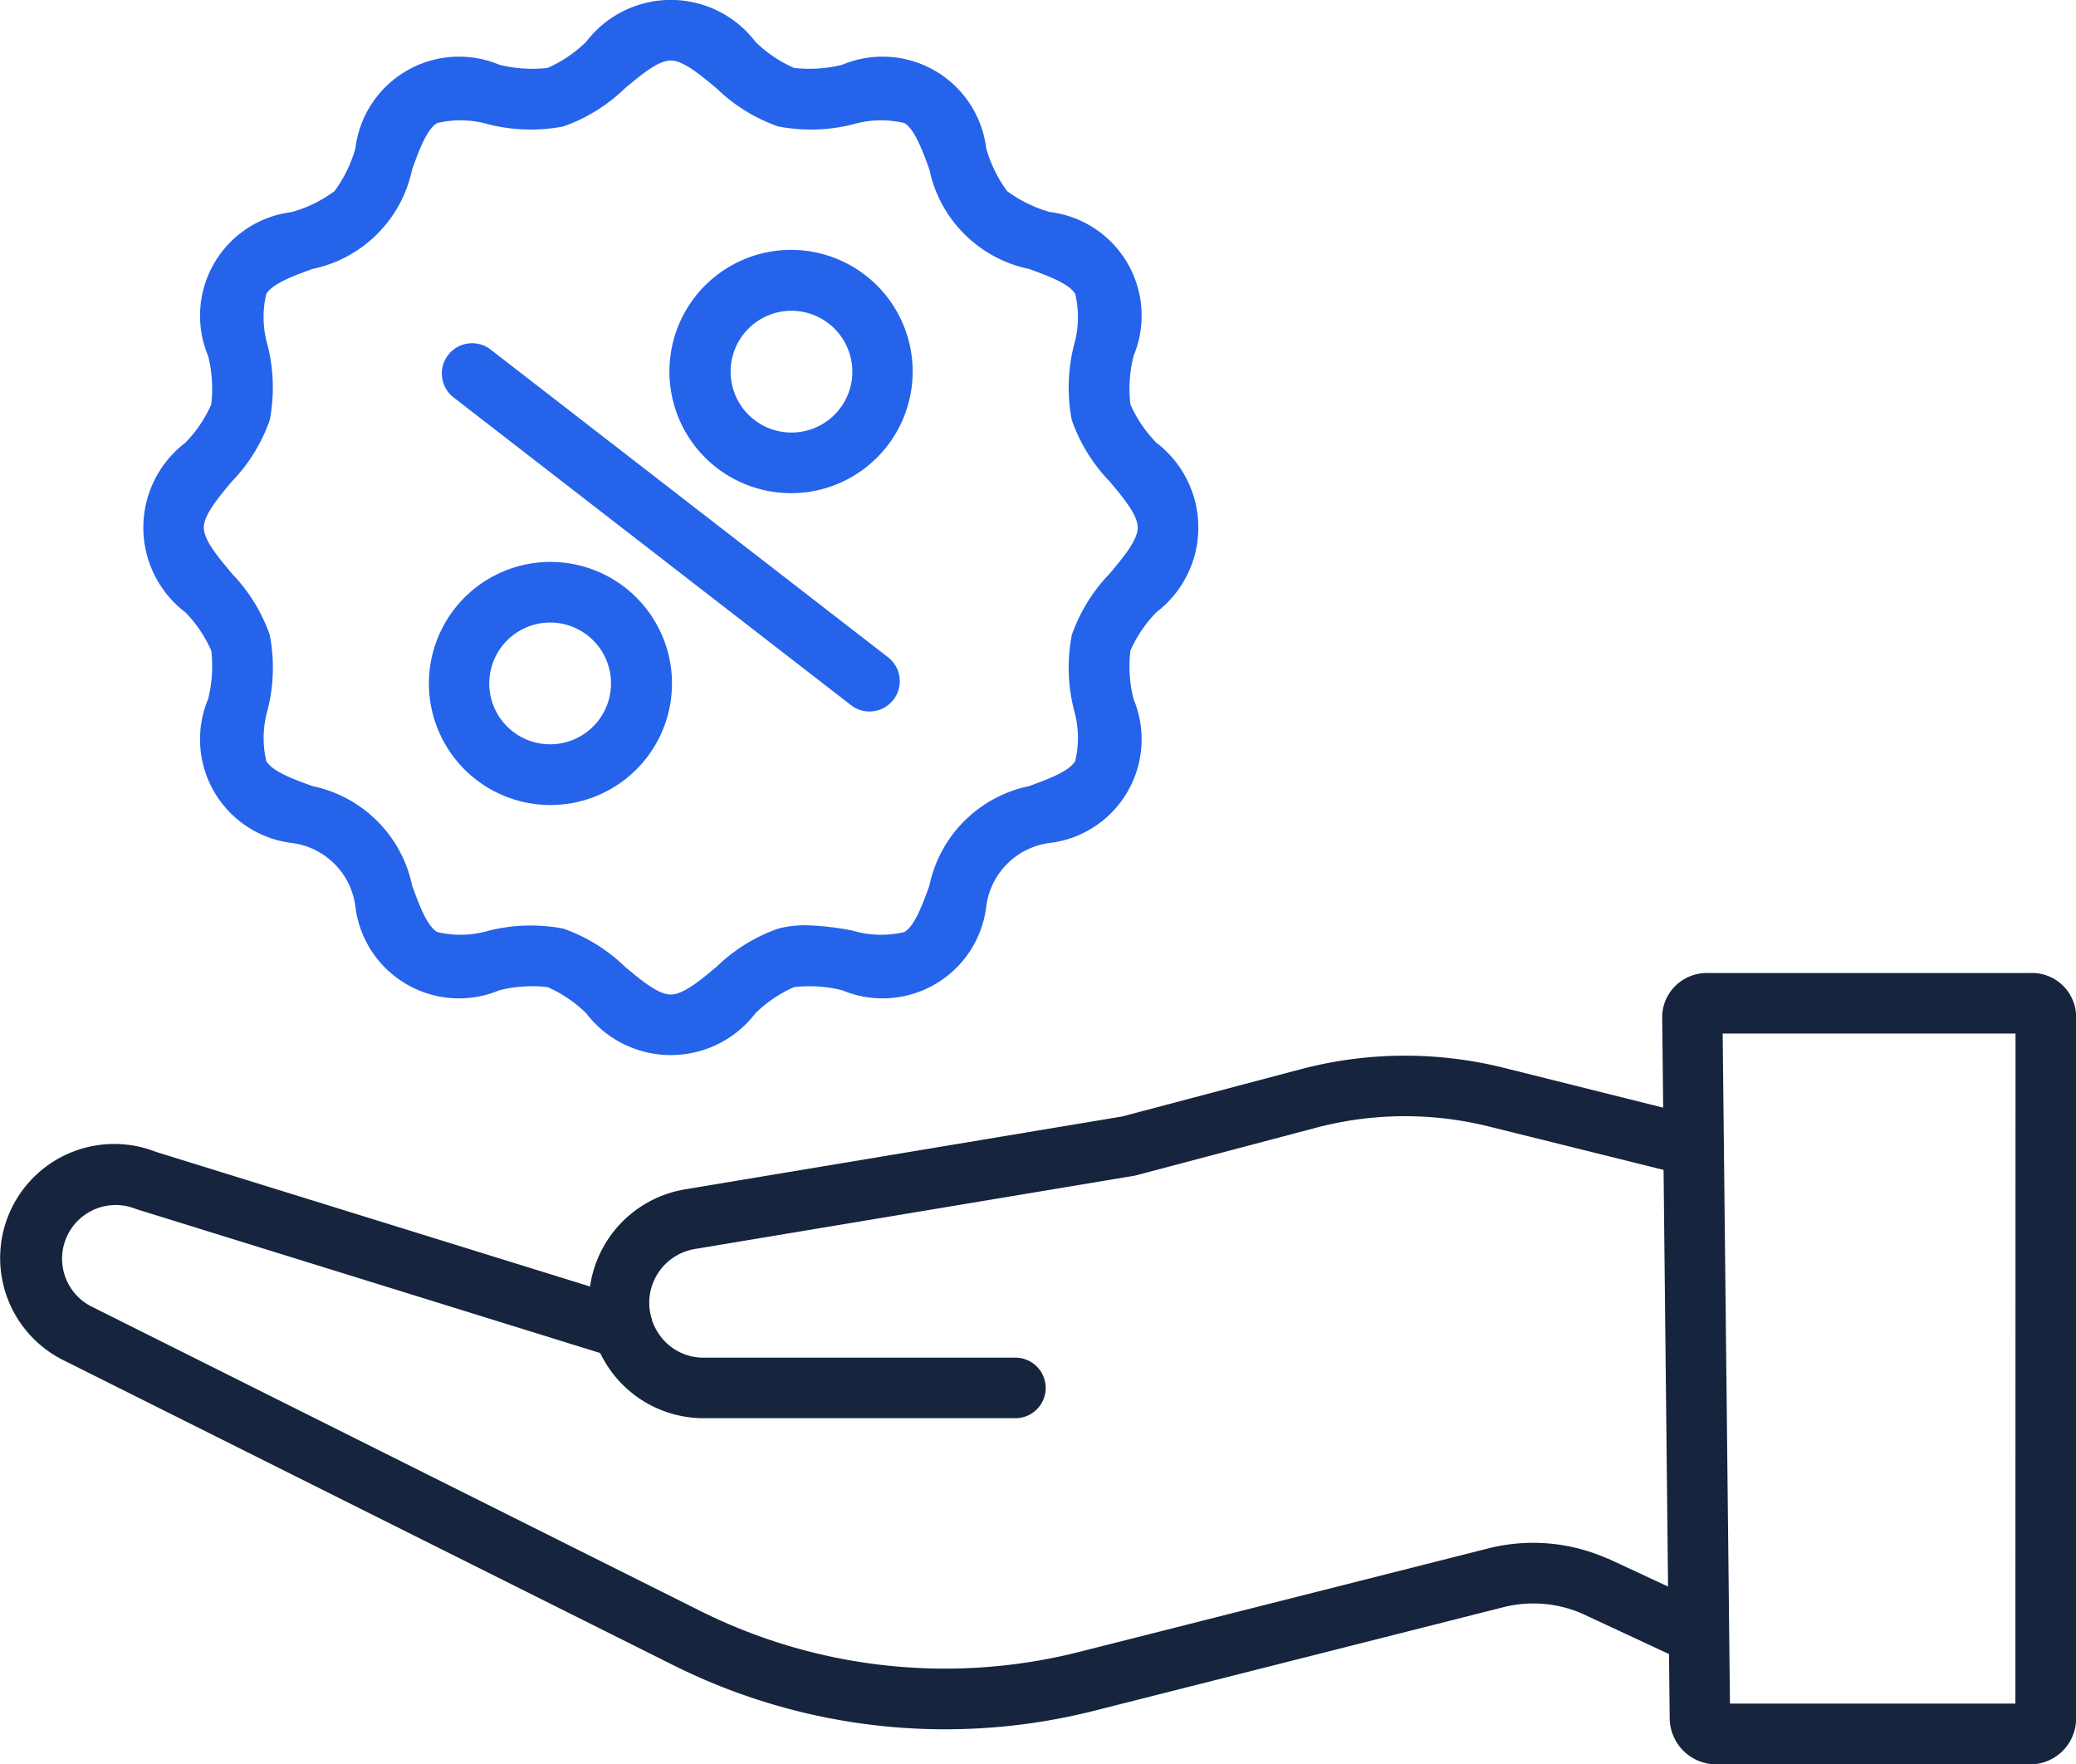 <svg xmlns="http://www.w3.org/2000/svg" width="46.446" height="39.468" viewBox="0 0 46.446 39.468">
    <path data-name="Path 25439" d="M132.919 320.659h-7.03a1.041 1.041 0 0 1-1.037-1.026l-.016-1.441-1.932-.9a2.737 2.737 0 0 0-1.769-.149l-9.157 2.317a13.609 13.609 0 0 1-9.422-1.021l-13.648-6.824a2.552 2.552 0 0 1 2.076-4.657l9.713 3.012a2.573 2.573 0 0 1 2.125-2.173l9.777-1.63 4-1.058a9.139 9.139 0 0 1 4.542-.031l3.565.891-.022-2.011a.977.977 0 0 1 .3-.717 1.007 1.007 0 0 1 .738-.284h7.2a.987.987 0 0 1 1.023.99v15.675a1.027 1.027 0 0 1-1.023 1.037zm-12.111-14.268a7.777 7.777 0 0 0-3.867.027l-4.027 1.065a.619.619 0 0 1-.062.013l-9.808 1.635a1.218 1.218 0 0 0-.913.7 1.2 1.2 0 0 0-.05.874v.013a1.271 1.271 0 0 0 .135.282 1.2 1.2 0 0 0 1.025.562h6.973a.677.677 0 1 1 0 1.354h-6.973a2.568 2.568 0 0 1-2.162-1.181 2.687 2.687 0 0 1-.155-.277l-10.371-3.217-.055-.02a1.2 1.2 0 0 0-.988 2.18l13.648 6.824a12.256 12.256 0 0 0 8.484.919l9.157-2.317a4.1 4.1 0 0 1 2.656.227h.011l1.349.628-.1-9.321zm11.781-2.08h-6.552l.163 14.989h6.386z" transform="translate(-87.496 -281.191)" style="fill:#16243d"/>
    <path data-name="Path 25440" d="M385.15 144a.677.677 0 0 1 .95-.121l8.891 6.883a.677.677 0 1 1-.829 1.071l-8.891-6.883a.677.677 0 0 1-.121-.95z" transform="translate(-375.123 -136.059)" style="fill:#2563eb"/>
    <path data-name="Path 25441" d="M384.8 125.588a2.721 2.721 0 1 1 1.8-1.033 2.716 2.716 0 0 1-1.8 1.033zm1.008-2.867a1.364 1.364 0 0 0-1.35-1.19 1.384 1.384 0 0 0-.173.011 1.362 1.362 0 1 0 1.524 1.179z" transform="translate(-366.75 -114.579)" style="fill:#2563eb"/>
    <path data-name="Path 25442" d="M445.148 199.046a2.719 2.719 0 1 1-1.8 1.032 2.717 2.717 0 0 1 1.8-1.032zm-1.008 2.867a1.362 1.362 0 1 0 1.352-1.534 1.387 1.387 0 0 0-.173.011 1.364 1.364 0 0 0-1.179 1.523z" transform="translate(-433.183 -186.453)" style="fill:#2563eb"/>
    <path data-name="Path 25443" d="M310.468 70.572a2.384 2.384 0 0 1 0-3.794 2.922 2.922 0 0 0 .58-.858 3.012 3.012 0 0 0-.071-1.083 2.336 2.336 0 0 1 1.872-3.219 2.972 2.972 0 0 0 .956-.468 2.973 2.973 0 0 0 .467-.956 2.336 2.336 0 0 1 3.219-1.872 3.013 3.013 0 0 0 1.083.071 2.935 2.935 0 0 0 .858-.58 2.383 2.383 0 0 1 3.794 0 2.922 2.922 0 0 0 .858.58 3.011 3.011 0 0 0 1.083-.071 2.336 2.336 0 0 1 3.219 1.872 2.971 2.971 0 0 0 .468.956 2.974 2.974 0 0 0 .956.467 2.336 2.336 0 0 1 1.872 3.219 3.021 3.021 0 0 0-.071 1.083 2.935 2.935 0 0 0 .58.858 2.384 2.384 0 0 1 0 3.794 2.92 2.92 0 0 0-.58.858 3.013 3.013 0 0 0 .071 1.083 2.336 2.336 0 0 1-1.872 3.219 1.64 1.64 0 0 0-1.424 1.424 2.336 2.336 0 0 1-3.219 1.872 3.021 3.021 0 0 0-1.083-.071 2.934 2.934 0 0 0-.858.58 2.384 2.384 0 0 1-3.794 0 2.922 2.922 0 0 0-.858-.58 3.012 3.012 0 0 0-1.083.071 2.336 2.336 0 0 1-3.219-1.872 1.64 1.64 0 0 0-1.424-1.424 2.336 2.336 0 0 1-1.871-3.219 3.021 3.021 0 0 0 .071-1.083 2.908 2.908 0 0 0-.58-.858zm1.039-.869a3.759 3.759 0 0 1 .85 1.377 3.877 3.877 0 0 1-.045 1.662 2.256 2.256 0 0 0-.033 1.157c.133.23.591.4 1.035.561a2.872 2.872 0 0 1 2.229 2.229c.162.443.331.9.561 1.035a2.252 2.252 0 0 0 1.157-.032 3.871 3.871 0 0 1 1.662-.045 3.755 3.755 0 0 1 1.377.85c.368.307.747.625 1.028.625s.661-.318 1.028-.625a3.759 3.759 0 0 1 1.377-.85 2.363 2.363 0 0 1 .614-.075 6.21 6.21 0 0 1 1.048.12 2.256 2.256 0 0 0 1.157.032c.23-.133.4-.591.561-1.035a2.872 2.872 0 0 1 2.229-2.229c.443-.162.9-.331 1.035-.561a2.252 2.252 0 0 0-.032-1.157 3.871 3.871 0 0 1-.045-1.662 3.753 3.753 0 0 1 .85-1.377c.307-.368.625-.747.625-1.028s-.318-.661-.625-1.028a3.758 3.758 0 0 1-.85-1.377 3.876 3.876 0 0 1 .045-1.662 2.256 2.256 0 0 0 .032-1.157c-.133-.23-.591-.4-1.035-.561a2.872 2.872 0 0 1-2.229-2.229c-.162-.443-.331-.9-.561-1.035a2.252 2.252 0 0 0-1.157.032 3.871 3.871 0 0 1-1.662.045 3.754 3.754 0 0 1-1.377-.85c-.368-.307-.748-.625-1.029-.625s-.661.318-1.028.625a3.758 3.758 0 0 1-1.377.85 3.877 3.877 0 0 1-1.662-.045 2.256 2.256 0 0 0-1.157-.032c-.23.133-.4.591-.561 1.035a2.872 2.872 0 0 1-2.229 2.229c-.443.162-.9.331-1.035.561a2.251 2.251 0 0 0 .033 1.157 3.872 3.872 0 0 1 .045 1.662 3.753 3.753 0 0 1-.85 1.377c-.307.368-.625.747-.625 1.028s.319.661.626 1.025z" transform="translate(-306.321 -56.874)" style="fill:#2563eb"/>
</svg>
